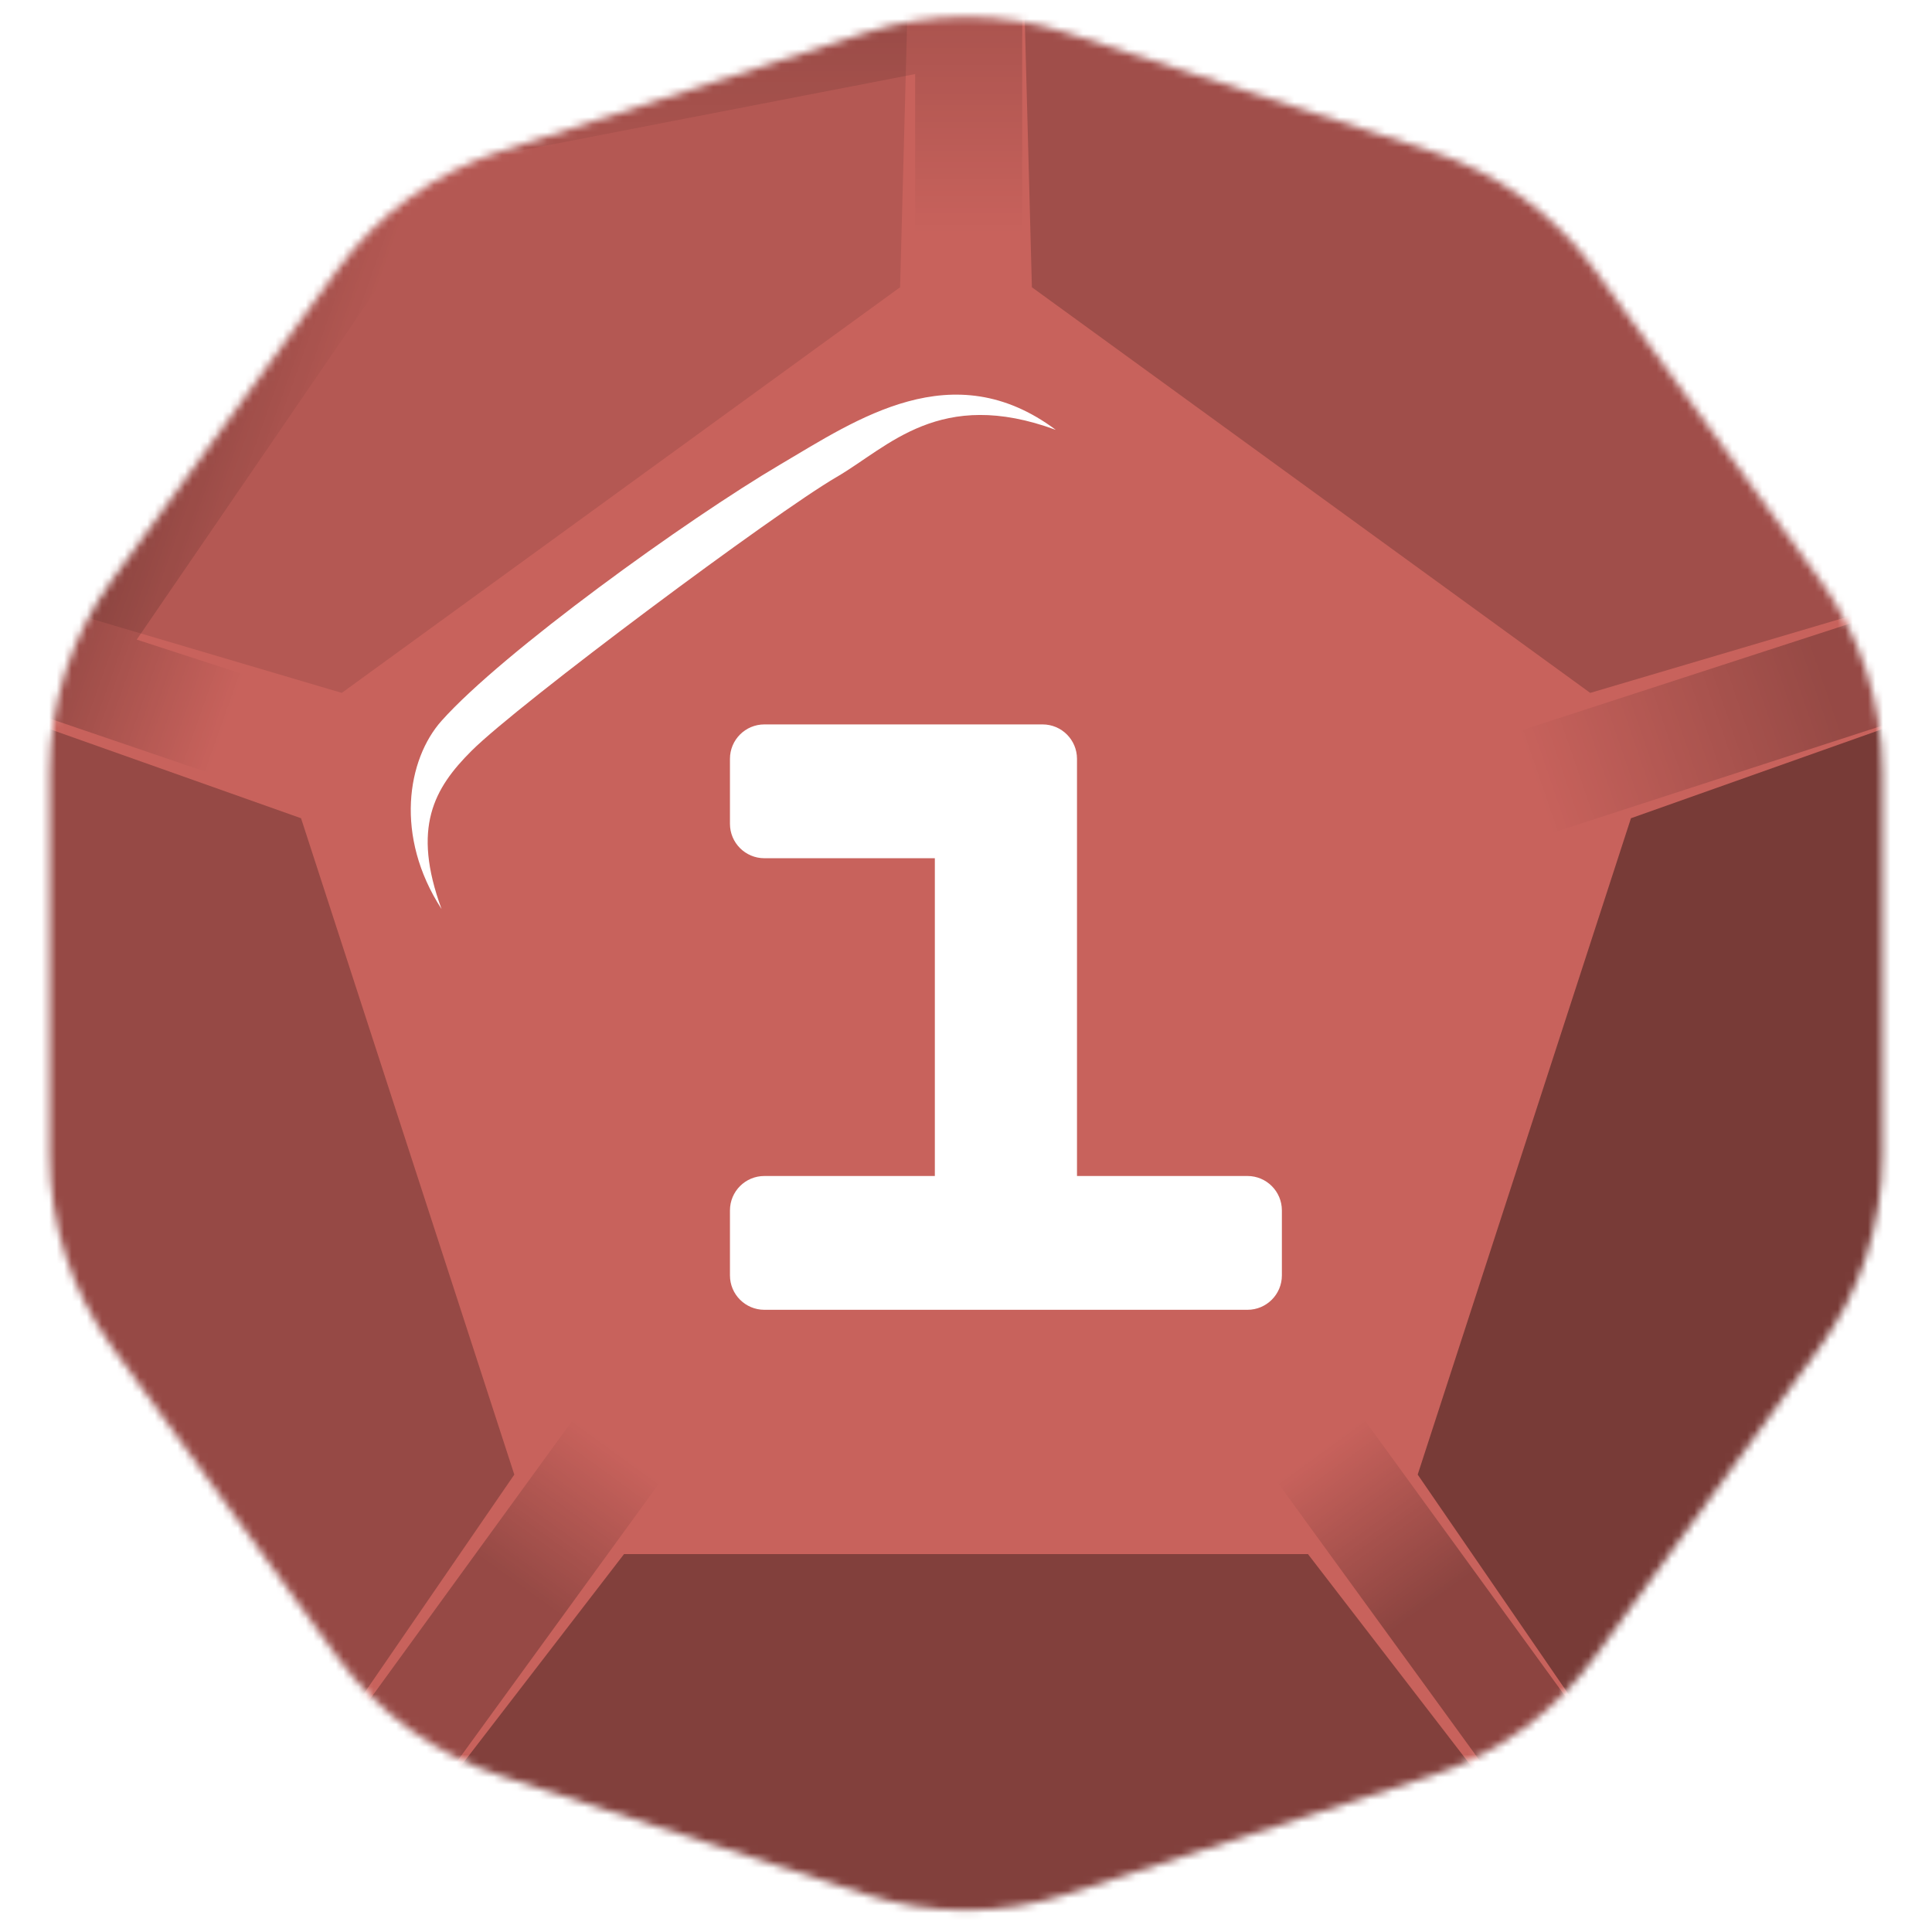 <svg width="256" height="256" viewBox="0 0 256 256" fill="none" xmlns="http://www.w3.org/2000/svg">
<desc>
  wrpg-online.com SWRPG Dice Asset
  Created by: Joshua Ziggas
  Source: https://github.com/swrpg-online/art
  License: CC BY-NC-SA 4.0
</desc><mask id="mask0_112_5800" style="mask-type:luminance" maskUnits="userSpaceOnUse" x="6" y="2" width="244" height="252">
<path d="M114.626 4.345C123.318 1.521 132.681 1.521 141.373 4.345L189.668 20.037C198.36 22.861 205.935 28.365 211.307 35.759L241.155 76.841C246.527 84.235 249.42 93.14 249.42 102.279V153.059C249.42 162.199 246.527 171.103 241.155 178.497L211.307 219.58C205.935 226.973 198.36 232.477 189.668 235.301L141.373 250.993C132.681 253.817 123.318 253.817 114.626 250.993L66.331 235.301C57.639 232.477 50.064 226.973 44.692 219.58L14.844 178.497C9.472 171.103 6.579 162.199 6.579 153.059V102.279C6.579 93.14 9.472 84.235 14.844 76.841L44.692 35.759C50.064 28.365 57.639 22.861 66.331 20.037L114.626 4.345Z" fill="white"/>
</mask>
<g mask="url(#mask0_112_5800)">
<rect width="256" height="256" fill="#C8625C"/>
<g filter="url(#filter0_f_112_5800)">
<path d="M50.1 9.815L135.445 -6.134V48.825H121.259V9.815L52.804 23.079L50.1 9.815Z" fill="url(#paint0_linear_112_5800)" fill-opacity="0.15"/>
<rect x="169.168" y="196.272" width="14.185" height="78.02" transform="rotate(-36 169.168 196.272)" fill="url(#paint1_linear_112_5800)" fill-opacity="0.3"/>
<path d="M-5.078 91.241L43.068 14.964L61.461 21.456L18.118 84.752L55.219 96.807L50.836 110.298L-5.078 91.241Z" fill="url(#paint2_linear_112_5800)" fill-opacity="0.25"/>
<rect x="205.871" y="110.298" width="14.185" height="78.02" transform="rotate(-108 205.871 110.298)" fill="url(#paint3_linear_112_5800)" fill-opacity="0.25"/>
<rect x="41.678" y="259.392" width="14.185" height="78.02" transform="rotate(-144 41.678 259.392)" fill="url(#paint4_linear_112_5800)" fill-opacity="0.25"/>
<path d="M173.311 205.927L209.145 252.45L126.499 268.5L46.853 252.45L82.687 205.927L173.311 205.927Z" fill="black" fill-opacity="0.35"/>
<path d="M216.11 108.421L272.06 88.582L261 175L221.455 244.329L187.851 195.392L216.11 108.421Z" fill="black" fill-opacity="0.4"/>
<path d="M136.731 38.062L135.152 -21.281L210.712 14L267.639 74.976L210.712 91.813L136.731 38.062Z" fill="black" fill-opacity="0.2"/>
<path d="M45.287 91.813L-11.639 74.976L45.287 15L120.848 -21.281L119.269 38.062L45.287 91.813Z" fill="black" fill-opacity="0.1"/>
<path d="M68.149 195.392L34.545 244.329L-4 172.5L-16.061 88.582L39.89 108.421L68.149 195.392Z" fill="black" fill-opacity="0.25"/>
</g>
</g>
<path d="M165.296 155.826C167.814 155.826 169.856 157.867 169.856 160.386V168.995C169.856 171.513 167.814 173.555 165.296 173.555H101.283C98.764 173.555 96.723 171.513 96.723 168.995V160.386C96.723 157.867 98.764 155.826 101.283 155.826H123.871V113.719H101.283C98.764 113.719 96.723 111.677 96.723 109.159V100.549C96.723 98.031 98.764 95.989 101.283 95.989H138.148C140.666 95.989 142.708 98.031 142.708 100.549V155.826H165.296Z" fill="white"/>
<g filter="url(#filter1_f_112_5800)">
<path d="M62.492 99.478C57.483 104.467 54.557 109.682 58.508 120.453C52.247 110.816 53.955 100.612 58.508 95.51C66.601 86.442 90.951 68.866 103.474 61.496C113.491 55.6 126.241 46.757 139.901 56.961C124.533 51.292 117.703 59.228 110.873 63.197C102.631 67.985 68.753 93.242 62.492 99.478Z" fill="white"/>
</g>
<defs>
<filter id="filter0_f_112_5800" x="-26.88" y="-32.1" width="317.772" height="311.42" filterUnits="userSpaceOnUse" color-interpolation-filters="sRGB">
<feFlood flood-opacity="0" result="BackgroundImageFix"/>
<feBlend mode="normal" in="SourceGraphic" in2="BackgroundImageFix" result="shape"/>
<feGaussianBlur stdDeviation="5.41" result="effect1_foregroundBlur_112_5800"/>
</filter>
<filter id="filter1_f_112_5800" x="49.018" y="46.881" width="96.292" height="78.982" filterUnits="userSpaceOnUse" color-interpolation-filters="sRGB">
<feFlood flood-opacity="0" result="BackgroundImageFix"/>
<feBlend mode="normal" in="SourceGraphic" in2="BackgroundImageFix" result="shape"/>
<feGaussianBlur stdDeviation="2.705" result="effect1_foregroundBlur_112_5800"/>
</filter>
<linearGradient id="paint0_linear_112_5800" x1="128.352" y1="-29.195" x2="128.352" y2="48.825" gradientUnits="userSpaceOnUse">
<stop offset="0.4"/>
<stop offset="0.771" stop-opacity="0"/>
</linearGradient>
<linearGradient id="paint1_linear_112_5800" x1="176.261" y1="196.272" x2="176.274" y2="252.046" gradientUnits="userSpaceOnUse">
<stop stop-opacity="0"/>
<stop offset="0.445"/>
</linearGradient>
<linearGradient id="paint2_linear_112_5800" x1="52.244" y1="103.558" x2="6.823" y2="87.454" gradientUnits="userSpaceOnUse">
<stop offset="0.488" stop-opacity="0"/>
<stop offset="1"/>
</linearGradient>
<linearGradient id="paint3_linear_112_5800" x1="216.762" y1="109.73" x2="217.403" y2="150.481" gradientUnits="userSpaceOnUse">
<stop stop-opacity="0"/>
<stop offset="1"/>
</linearGradient>
<linearGradient id="paint4_linear_112_5800" x1="48.77" y1="337.413" x2="48.678" y2="291.64" gradientUnits="userSpaceOnUse">
<stop stop-opacity="0"/>
<stop offset="0.483"/>
</linearGradient>
</defs>
</svg>

